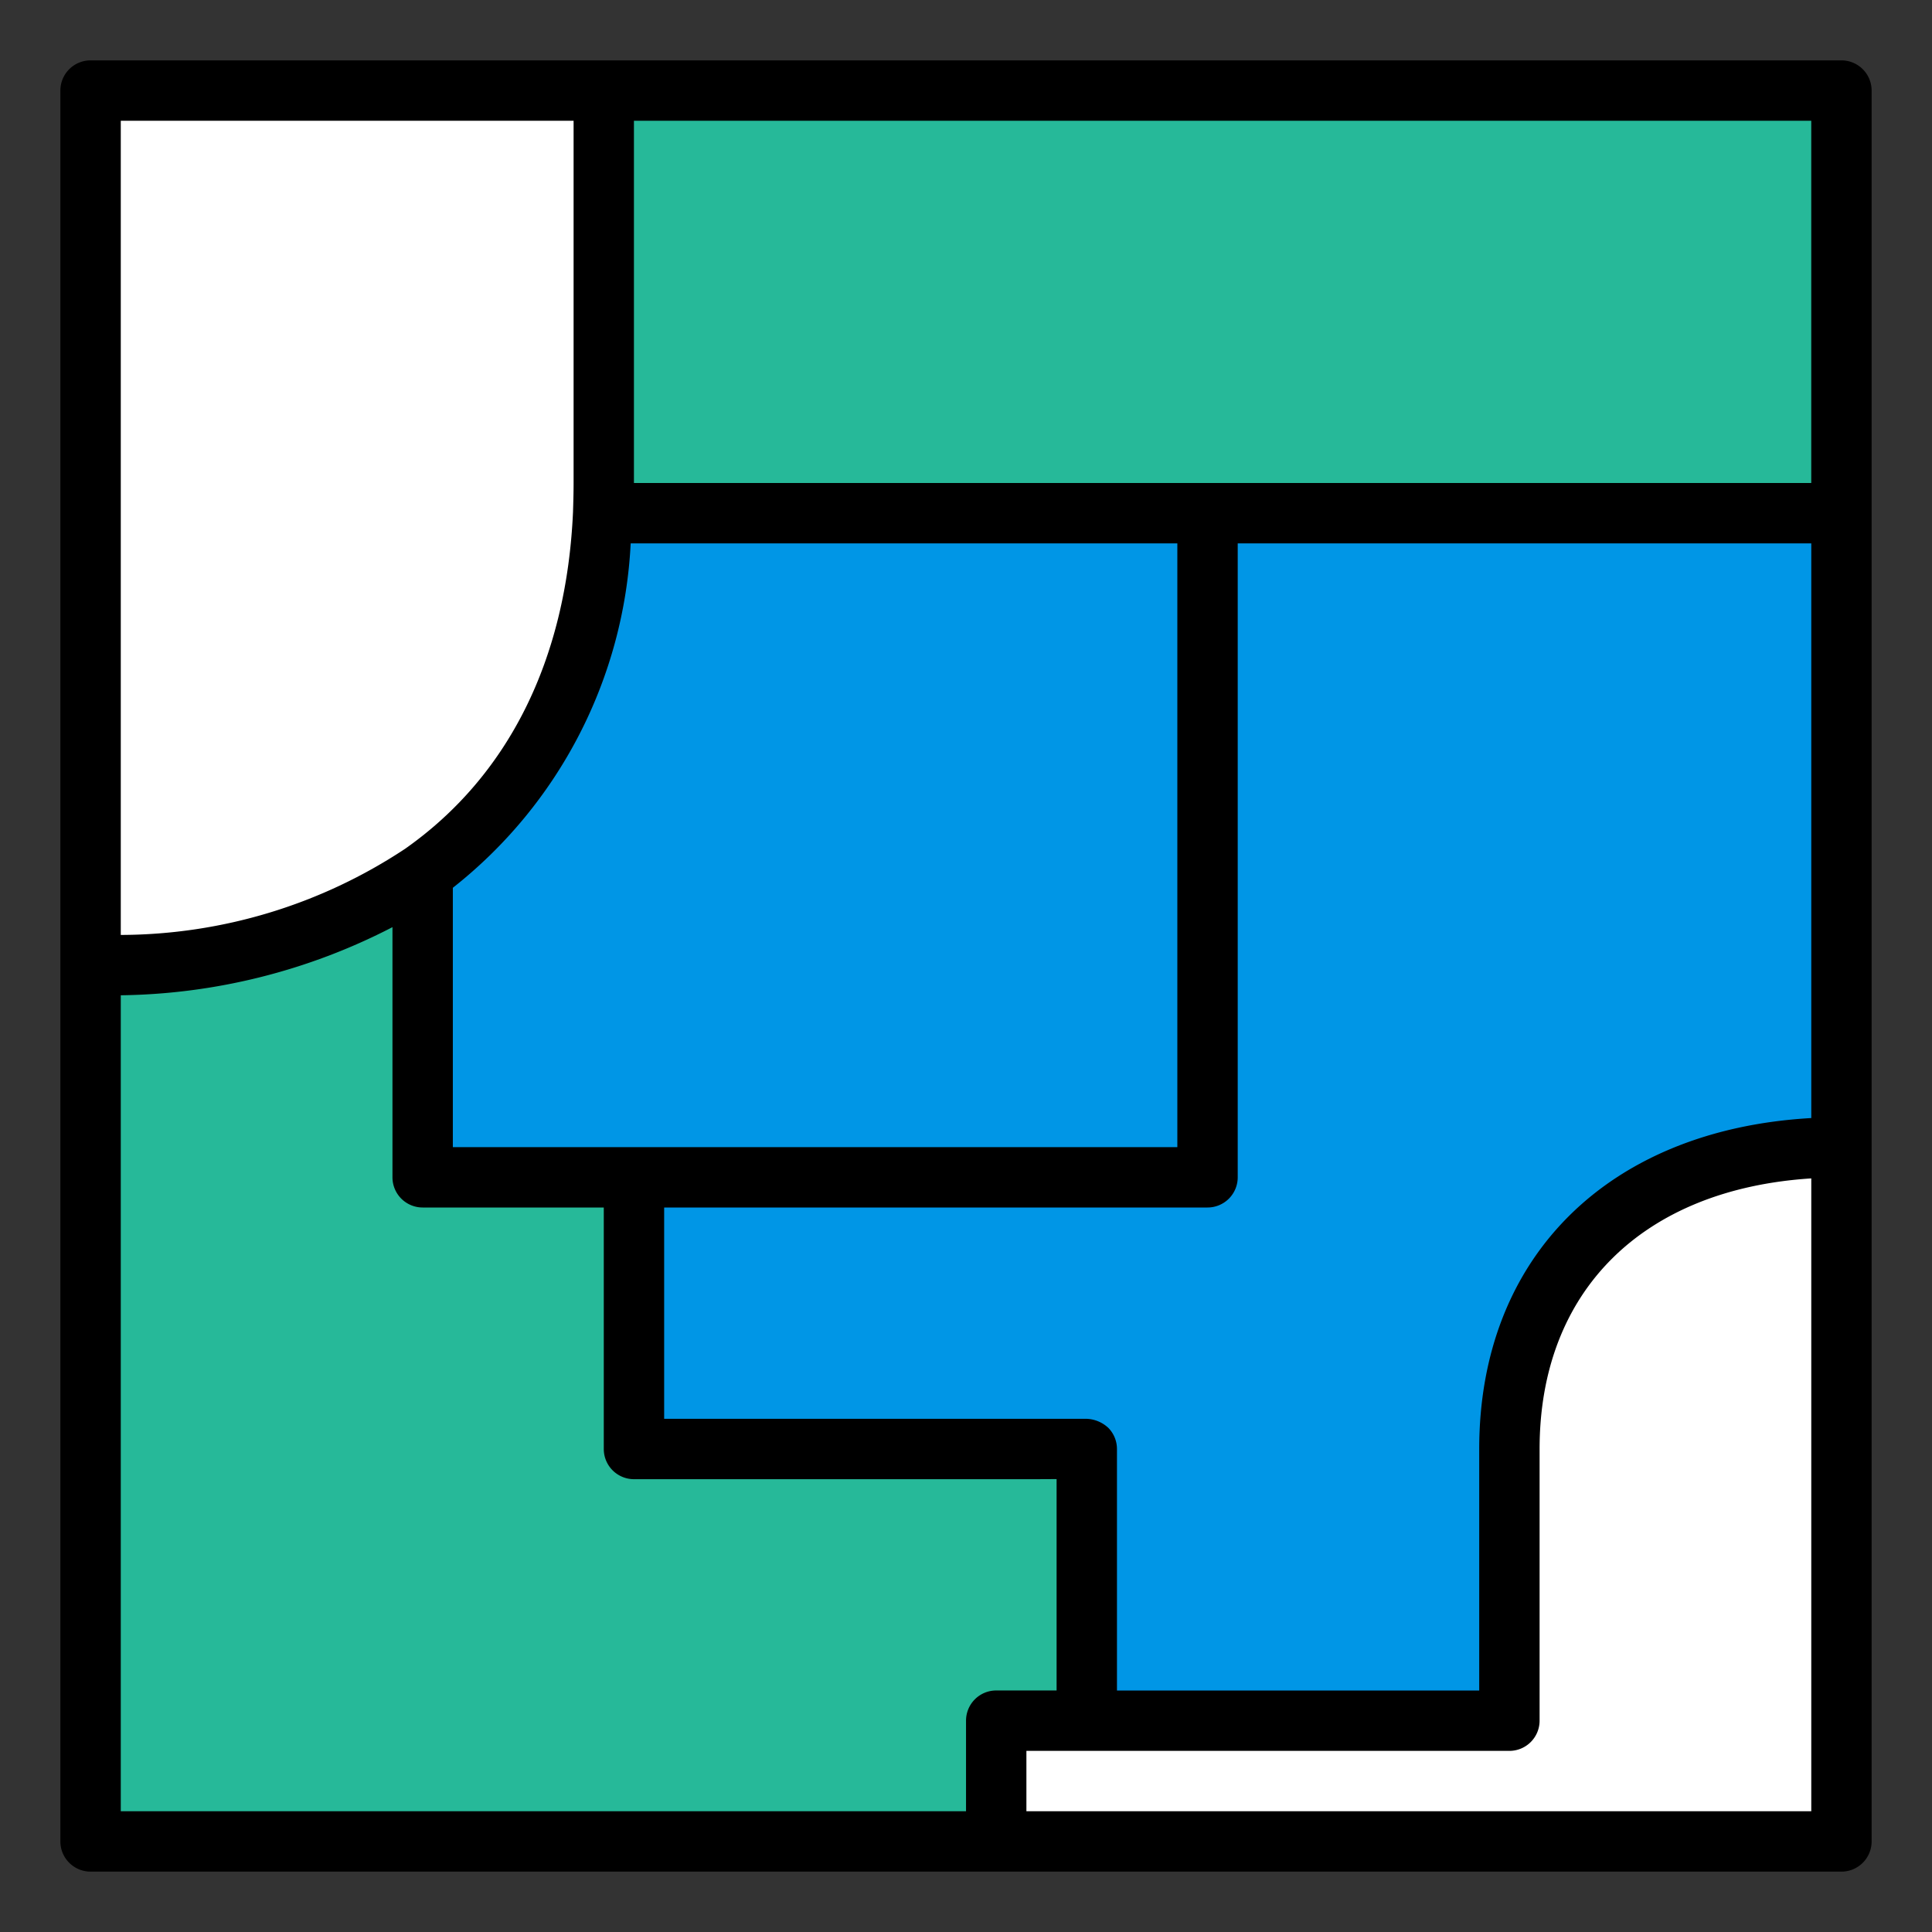 <?xml version="1.0"?>
<svg xmlns="http://www.w3.org/2000/svg" 
    xmlns:xlink="http://www.w3.org/1999/xlink" viewBox="0 0 64 64" width="512" height="512">
    <rect x="0" y="0" width="64" height="64" fill="#333333" stroke="none"/>
    <pattern id="a" height="22" patternUnits="userSpaceOnUse" viewBox="0 0 35 22" width="35">
        <path d="m0 0h35v22h-35z" fill="none"/>
        <path d="m0 0h35v22h-35z" fill="#db735c"/>
    </pattern>
    <path d="m3 3h58v58h-58z" fill="#0096E6"/>
    <path d="m20 3h41v14h-41z" fill="#26B999"/>
    <path d="m21 48v-9h-7v-9.7a17.597 17.597 0 0 1 -10 2.63l-1 .07v29h30v-4h3v-9z" fill="#26B999"/>
    <path d="m3 3v29a18.756 18.756 0 0 0 11-3.07c3.58-2.52 5.74-6.56 5.98-11.93.01-.33.02-.66.02-1v-13z" fill="#FFFFFF"/>
    <path d="m40 17v22h-26v-10.07c3.58-2.52 5.74-6.56 5.98-11.93z" fill="#0096E6"/>
    <path d="m61 38v23h-28v-4h17v-9c0-6.42 4.58-10 11-10z" fill="#FFFFFF"/>
    <path d="m61 2h-58a1 1 0 0 0 -1 1v58a1 1 0 0 0 1 1h58a1 1 0 0 0 1-1v-58a1 1 0 0 0 -1-1zm-1 14h-39v-12h39zm-23.294 31.292a1.111 1.111 0 0 0 -.71-.292c-.141 0-10.663 0-13.995 0v-7h18a1 1 0 0 0 1-1v-21h19v19.037c-6.714.381-11 4.593-11 10.963v8h-12v-8a1.001 1.001 0 0 0 -.294-.708zm-21.705-17.883a15.496 15.496 0 0 0 5.891-11.408h18.109v20h-24zm4-25.409v12c0 .329-.01.649-.019.956-.218 4.894-2.14 8.752-5.559 11.159a17.14 17.14 0 0 1 -9.422 2.856v-26.971zm-15 28.97a20.13 20.13 0 0 0 9-2.257l-0 8.287a1 1 0 0 0 1 1h6v8a1 1 0 0 0 1 1h12.656c.538 0 .979-0 1.344-.004v7.003h-2a1 1 0 0 0 -1 1v3h-28zm30 27.03v-2h16a1 1 0 0 0 1-1v-9c0-5.244 3.422-8.608 9-8.964v20.964z"/>
</svg>
